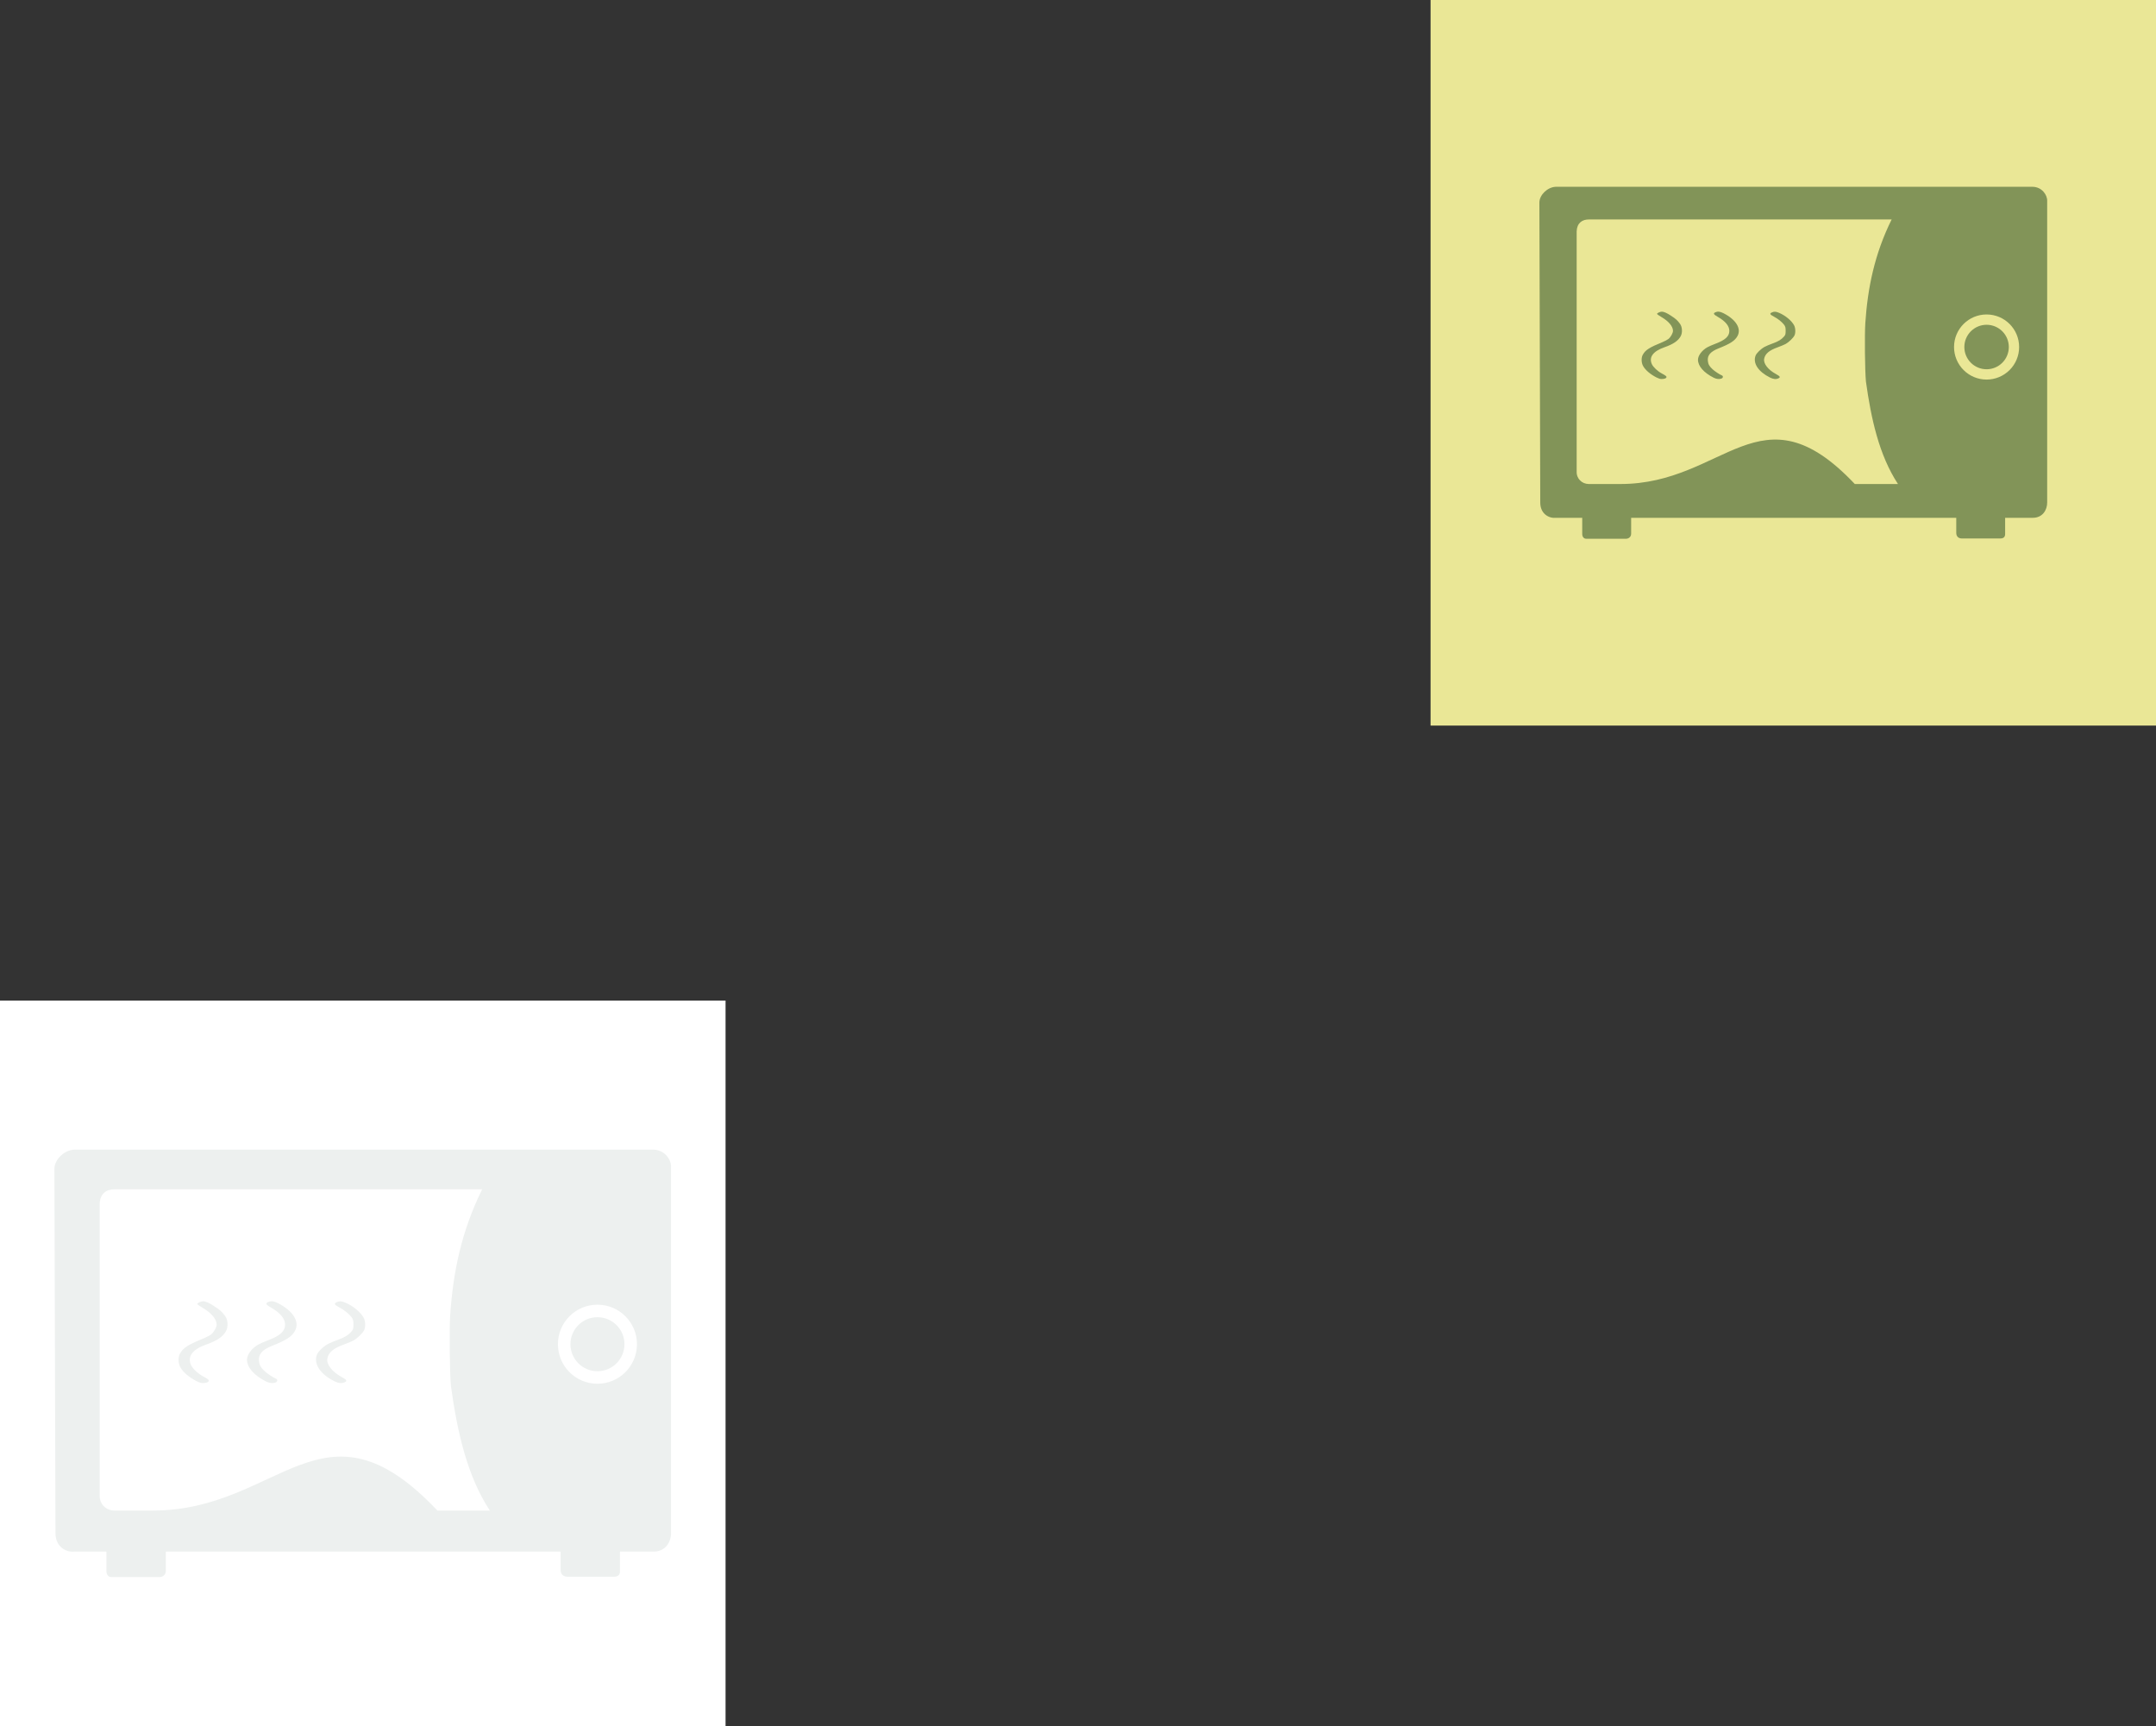 <?xml version="1.0" standalone="no"?><!-- Generator: Gravit.io --><svg xmlns="http://www.w3.org/2000/svg" xmlns:xlink="http://www.w3.org/1999/xlink" style="isolation:isolate" viewBox="0 -1379 2972 2379" width="2972" height="2379"><rect x="0" y="-1379" width="2972" height="2379" fill="#333333" stroke="none"/><defs><clipPath id="_clipPath_jINCbqyVuBZRjrVqnry2Vs30oIJZPIU9"><rect x="0" y="-1379" width="2972" height="2379"/></clipPath></defs><g clip-path="url(#_clipPath_jINCbqyVuBZRjrVqnry2Vs30oIJZPIU9)"><rect x="0" y="0" width="1000" height="1000" transform="matrix(1,0,0,1,0,0)" fill="rgb(237,240,239)"/><path d=" M 0 0 L 0 1000 L 1000 1000 L 1000 0 L 0 0 L 0 0 Z  M 102.307 205.461 L 900.545 205.461 C 915.951 205.61 925.478 219.034 924.982 229.316 L 924.982 733.689 C 925.118 746.089 917.453 759.553 900.715 759.434 L 854.613 759.434 L 854.613 784.107 C 854.728 788.107 855.06 793.726 846.869 794.055 L 782.791 794.055 C 776.737 794.078 772.675 791.062 772.787 784.107 L 772.787 759.434 L 228.602 759.434 L 228.602 785.883 C 228.666 791.067 224.838 794.457 219.676 794.539 L 153.805 794.539 C 149.274 794.596 146.583 791.109 146.719 785.883 L 146.719 759.434 L 102.307 759.434 C 91.396 760.608 76.198 753.024 76.473 733.391 L 75 231.34 C 75.415 218.976 88.465 206.046 102.307 205.461 Z  M 158.264 260.105 C 146.568 259.973 137.953 266.132 137.412 279.965 L 137.412 681.9 C 136.985 694.162 146.443 702.685 157.408 702.869 L 210.314 702.869 C 385.981 703.162 444.645 535.382 602.973 702.869 L 675.244 702.869 C 643.5 654.559 630.117 592.767 621.592 531.227 C 619.893 513.138 619.271 453.952 620.566 433.631 C 624.55 374.285 636.044 317.976 664.645 260.105 L 158.264 260.105 L 158.264 260.105 Z  M 373.998 414.416 C 376.632 414.348 379.54 415.193 383.094 416.992 C 404.111 427.63 413.406 442.681 406.648 455.135 C 402.344 463.068 394.739 468.035 374.797 475.943 C 361.403 481.255 356.03 487.514 356.988 496.688 C 357.601 502.552 359.323 505.611 365.02 510.953 C 368.443 514.164 376.818 519.681 380.385 521.076 C 382.909 522.064 382.753 525.111 380.119 526.234 C 376.446 527.801 371.575 527.375 367.006 525.088 C 350.24 516.693 340.44 505.525 340.48 494.857 C 340.507 487.951 347.139 479.105 356.07 474.064 C 358.47 472.71 364.668 470.001 369.846 468.045 C 386.228 461.855 392.917 455.682 392.967 446.705 C 393.012 438.449 386.356 430.352 373.541 423.074 C 366.567 419.114 365.61 417.336 369.473 415.516 C 370.936 414.826 372.418 414.457 373.998 414.416 Z  M 279.945 414.422 C 283.243 414.422 288.386 416.653 294.799 420.865 C 303.763 426.753 306.031 428.786 310.5 434.941 C 314.229 440.079 314.737 449.553 311.598 455.404 C 307.44 463.154 299.133 468.847 284.588 473.912 C 265.417 480.588 257.978 490.457 263.26 502.209 C 265.495 507.182 272.913 514.158 279.92 517.875 C 286.989 521.626 288.456 522.937 287.527 524.682 C 286.665 526.3 283.878 527.141 279.373 527.141 C 277.067 527.141 274.762 526.421 271.037 524.541 C 260.796 519.371 252.398 512.189 248.572 505.328 C 245.583 499.967 245.331 491.582 248.014 486.711 C 252.506 478.554 258.631 474.6 280.99 465.428 C 284.866 463.838 289.404 461.439 291.074 460.096 C 294.844 457.064 298.668 450.183 298.641 446.48 C 298.586 438.991 291.216 430.273 278.988 423.236 C 275.124 421.012 271.961 418.724 271.961 418.15 C 271.961 416.788 277.027 414.422 279.945 414.422 Z  M 468.848 414.514 C 470.95 414.472 473.223 415.104 476.373 416.445 C 486.785 420.879 497.129 429.463 501.297 437.129 C 503.789 441.713 504.093 450.05 501.924 454.365 C 499.841 458.509 492.421 465.651 487.26 468.479 C 484.902 469.77 478.832 472.311 473.771 474.127 C 459.536 479.235 452.802 484.992 451.25 493.379 C 449.775 501.353 457.806 511.682 471.037 518.83 C 477.992 522.588 478.927 524.247 475.109 526.047 C 471.144 527.916 466.599 527.464 460.953 524.641 C 441.325 514.826 432.03 500.673 436.881 487.98 C 438.477 483.803 445.798 476.708 451.969 473.357 C 454.624 471.916 460.841 469.285 465.783 467.512 C 475.205 464.131 479.984 461.204 484.559 456.008 C 486.815 453.445 487.21 452.023 487.213 446.432 C 487.215 440.996 486.759 439.253 484.566 436.309 C 481.183 431.766 474.361 426.309 467.703 422.818 C 460.88 419.241 460.022 417.653 463.918 415.816 C 465.68 414.986 467.212 414.546 468.848 414.514 Z  M 823.564 419.127 C 793.477 419.127 769.085 443.518 769.084 473.605 C 769.084 503.694 793.476 528.086 823.564 528.086 C 853.653 528.086 878.045 503.694 878.045 473.605 C 878.044 443.518 853.652 419.127 823.564 419.127 L 823.564 419.127 Z  M 823.564 436.383 C 844.122 436.383 860.787 453.048 860.787 473.605 C 860.788 483.478 856.866 492.946 849.885 499.927 C 842.905 506.908 833.437 510.83 823.564 510.83 C 813.692 510.83 804.224 506.908 797.243 499.927 C 790.263 492.946 786.341 483.478 786.342 473.605 C 786.342 453.048 803.007 436.383 823.564 436.383 L 823.564 436.383 Z " fill="rgb(255,255,255)"/><rect x="1972" y="-1379" width="1000" height="1000" transform="matrix(1,0,0,1,0,0)" fill="rgb(234,231,150)"/><path d=" M 2607.59 -1076.561 C 2584.036 -1028.903 2574.571 -982.53 2571.29 -933.657 C 2570.223 -916.921 2570.736 -868.18 2572.135 -853.283 C 2579.156 -802.603 2590.175 -751.716 2616.318 -711.931 L 2556.801 -711.931 C 2426.414 -849.861 2378.102 -711.689 2233.435 -711.931 L 2189.865 -711.931 C 2180.835 -712.082 2173.046 -719.102 2173.398 -729.199 L 2173.398 -1060.205 C 2173.844 -1071.596 2180.938 -1076.67 2190.57 -1076.561 L 2607.59 -1076.561 Z  M 2144.487 -1121.562 C 2133.088 -1121.08 2122.342 -1110.432 2122 -1100.25 L 2123.213 -686.795 C 2122.986 -670.627 2135.502 -664.381 2144.487 -665.348 L 2181.063 -665.348 L 2181.063 -643.567 C 2180.952 -639.263 2183.167 -636.392 2186.898 -636.439 L 2241.144 -636.439 C 2245.395 -636.507 2248.548 -639.298 2248.495 -643.567 L 2248.495 -665.348 L 2696.648 -665.348 L 2696.648 -645.029 C 2696.555 -639.301 2699.9 -636.818 2704.886 -636.837 L 2757.658 -636.837 C 2764.403 -637.108 2764.129 -641.735 2764.034 -645.029 L 2764.034 -665.348 L 2802 -665.348 C 2815.785 -665.25 2822.096 -676.339 2821.985 -686.55 L 2821.985 -1101.916 C 2822.393 -1110.384 2814.547 -1121.439 2801.86 -1121.562 L 2144.487 -1121.562 Z " fill="rgb(130,148,88)"/><path d=" M 2738.465 -945.602 C 2763.244 -945.602 2783.331 -925.516 2783.332 -900.737 C 2783.332 -888.838 2778.605 -877.425 2770.191 -869.011 C 2761.776 -860.597 2750.364 -855.87 2738.465 -855.87 C 2726.566 -855.87 2715.153 -860.597 2706.739 -869.011 C 2698.325 -877.426 2693.598 -888.838 2693.598 -900.737 C 2693.599 -925.516 2713.686 -945.602 2738.465 -945.602 L 2738.465 -945.602 Z " fill="rgb(234,231,150)"/><path d=" M 2769.119 -900.736 C 2769.119 -892.606 2765.889 -884.809 2760.14 -879.06 C 2754.391 -873.311 2746.594 -870.082 2738.464 -870.082 C 2721.535 -870.082 2707.81 -883.806 2707.81 -900.736 C 2707.81 -917.666 2721.535 -931.39 2738.464 -931.39 C 2746.594 -931.39 2754.391 -928.16 2760.14 -922.412 C 2765.889 -916.663 2769.119 -908.866 2769.119 -900.736 Z " fill="rgb(130,148,88)"/><path d=" M 2439.844 -858.707 C 2423.679 -866.789 2416.026 -878.446 2420.02 -888.898 C 2421.335 -892.338 2427.364 -898.182 2432.446 -900.941 C 2434.633 -902.128 2439.751 -904.294 2443.821 -905.754 C 2451.58 -908.538 2455.516 -910.951 2459.284 -915.229 C 2461.142 -917.34 2461.466 -918.511 2461.469 -923.115 C 2461.47 -927.591 2461.096 -929.027 2459.29 -931.452 C 2456.504 -935.192 2450.886 -939.687 2445.403 -942.562 C 2439.784 -945.508 2439.077 -946.815 2442.285 -948.327 C 2445.603 -949.891 2447.931 -949.773 2452.543 -947.809 C 2461.117 -944.158 2469.636 -937.089 2473.068 -930.776 C 2475.12 -927.001 2475.37 -920.135 2473.584 -916.581 C 2471.869 -913.169 2465.758 -907.288 2461.507 -904.959 C 2459.566 -903.896 2454.568 -901.802 2450.4 -900.307 C 2438.677 -896.1 2433.131 -891.36 2431.853 -884.453 C 2430.638 -877.887 2437.252 -869.379 2448.148 -863.492 C 2453.876 -860.398 2454.646 -859.032 2451.502 -857.55 C 2448.236 -856.011 2444.493 -856.382 2439.844 -858.707 L 2439.844 -858.707 Z  M 2362.476 -858.339 C 2348.668 -865.252 2340.597 -874.45 2340.631 -883.236 C 2340.652 -888.923 2346.114 -896.208 2353.469 -900.359 C 2355.445 -901.474 2360.55 -903.705 2364.814 -905.316 C 2378.306 -910.413 2383.814 -915.497 2383.855 -922.89 C 2383.893 -929.689 2378.411 -936.357 2367.857 -942.35 C 2362.114 -945.612 2361.326 -947.076 2364.507 -948.575 C 2367.721 -950.09 2371.041 -949.73 2375.725 -947.36 C 2393.033 -938.599 2400.687 -926.204 2395.122 -915.949 C 2391.577 -909.415 2385.315 -905.324 2368.892 -898.811 C 2357.862 -894.436 2353.437 -889.282 2354.226 -881.727 C 2354.731 -876.898 2356.149 -874.38 2360.84 -869.98 C 2363.659 -867.336 2370.557 -862.792 2373.494 -861.643 C 2375.573 -860.83 2375.443 -858.32 2373.274 -857.395 C 2370.249 -856.104 2366.238 -856.455 2362.476 -858.339 L 2362.476 -858.339 Z  M 2283.443 -858.79 C 2275.009 -863.048 2268.093 -868.963 2264.942 -874.613 C 2262.48 -879.028 2262.273 -885.932 2264.482 -889.944 C 2268.181 -896.662 2273.226 -899.917 2291.639 -907.471 C 2294.831 -908.78 2298.568 -910.757 2299.943 -911.863 C 2303.047 -914.36 2306.197 -920.026 2306.174 -923.075 C 2306.13 -929.243 2300.06 -936.422 2289.99 -942.217 C 2286.807 -944.048 2284.203 -945.933 2284.203 -946.405 C 2284.203 -947.528 2288.375 -949.476 2290.778 -949.476 C 2293.495 -949.476 2297.73 -947.639 2303.011 -944.17 C 2310.394 -939.321 2312.261 -937.648 2315.94 -932.578 C 2319.012 -928.347 2319.431 -920.544 2316.845 -915.725 C 2313.421 -909.343 2306.58 -904.656 2294.602 -900.484 C 2278.814 -894.987 2272.687 -886.859 2277.037 -877.181 C 2278.877 -873.086 2284.987 -867.341 2290.758 -864.28 C 2296.58 -861.191 2297.787 -860.111 2297.022 -858.674 C 2296.312 -857.341 2294.017 -856.649 2290.308 -856.649 C 2288.408 -856.649 2286.51 -857.241 2283.443 -858.79 L 2283.443 -858.79 Z " fill="rgb(130,148,88)"/></g></svg>